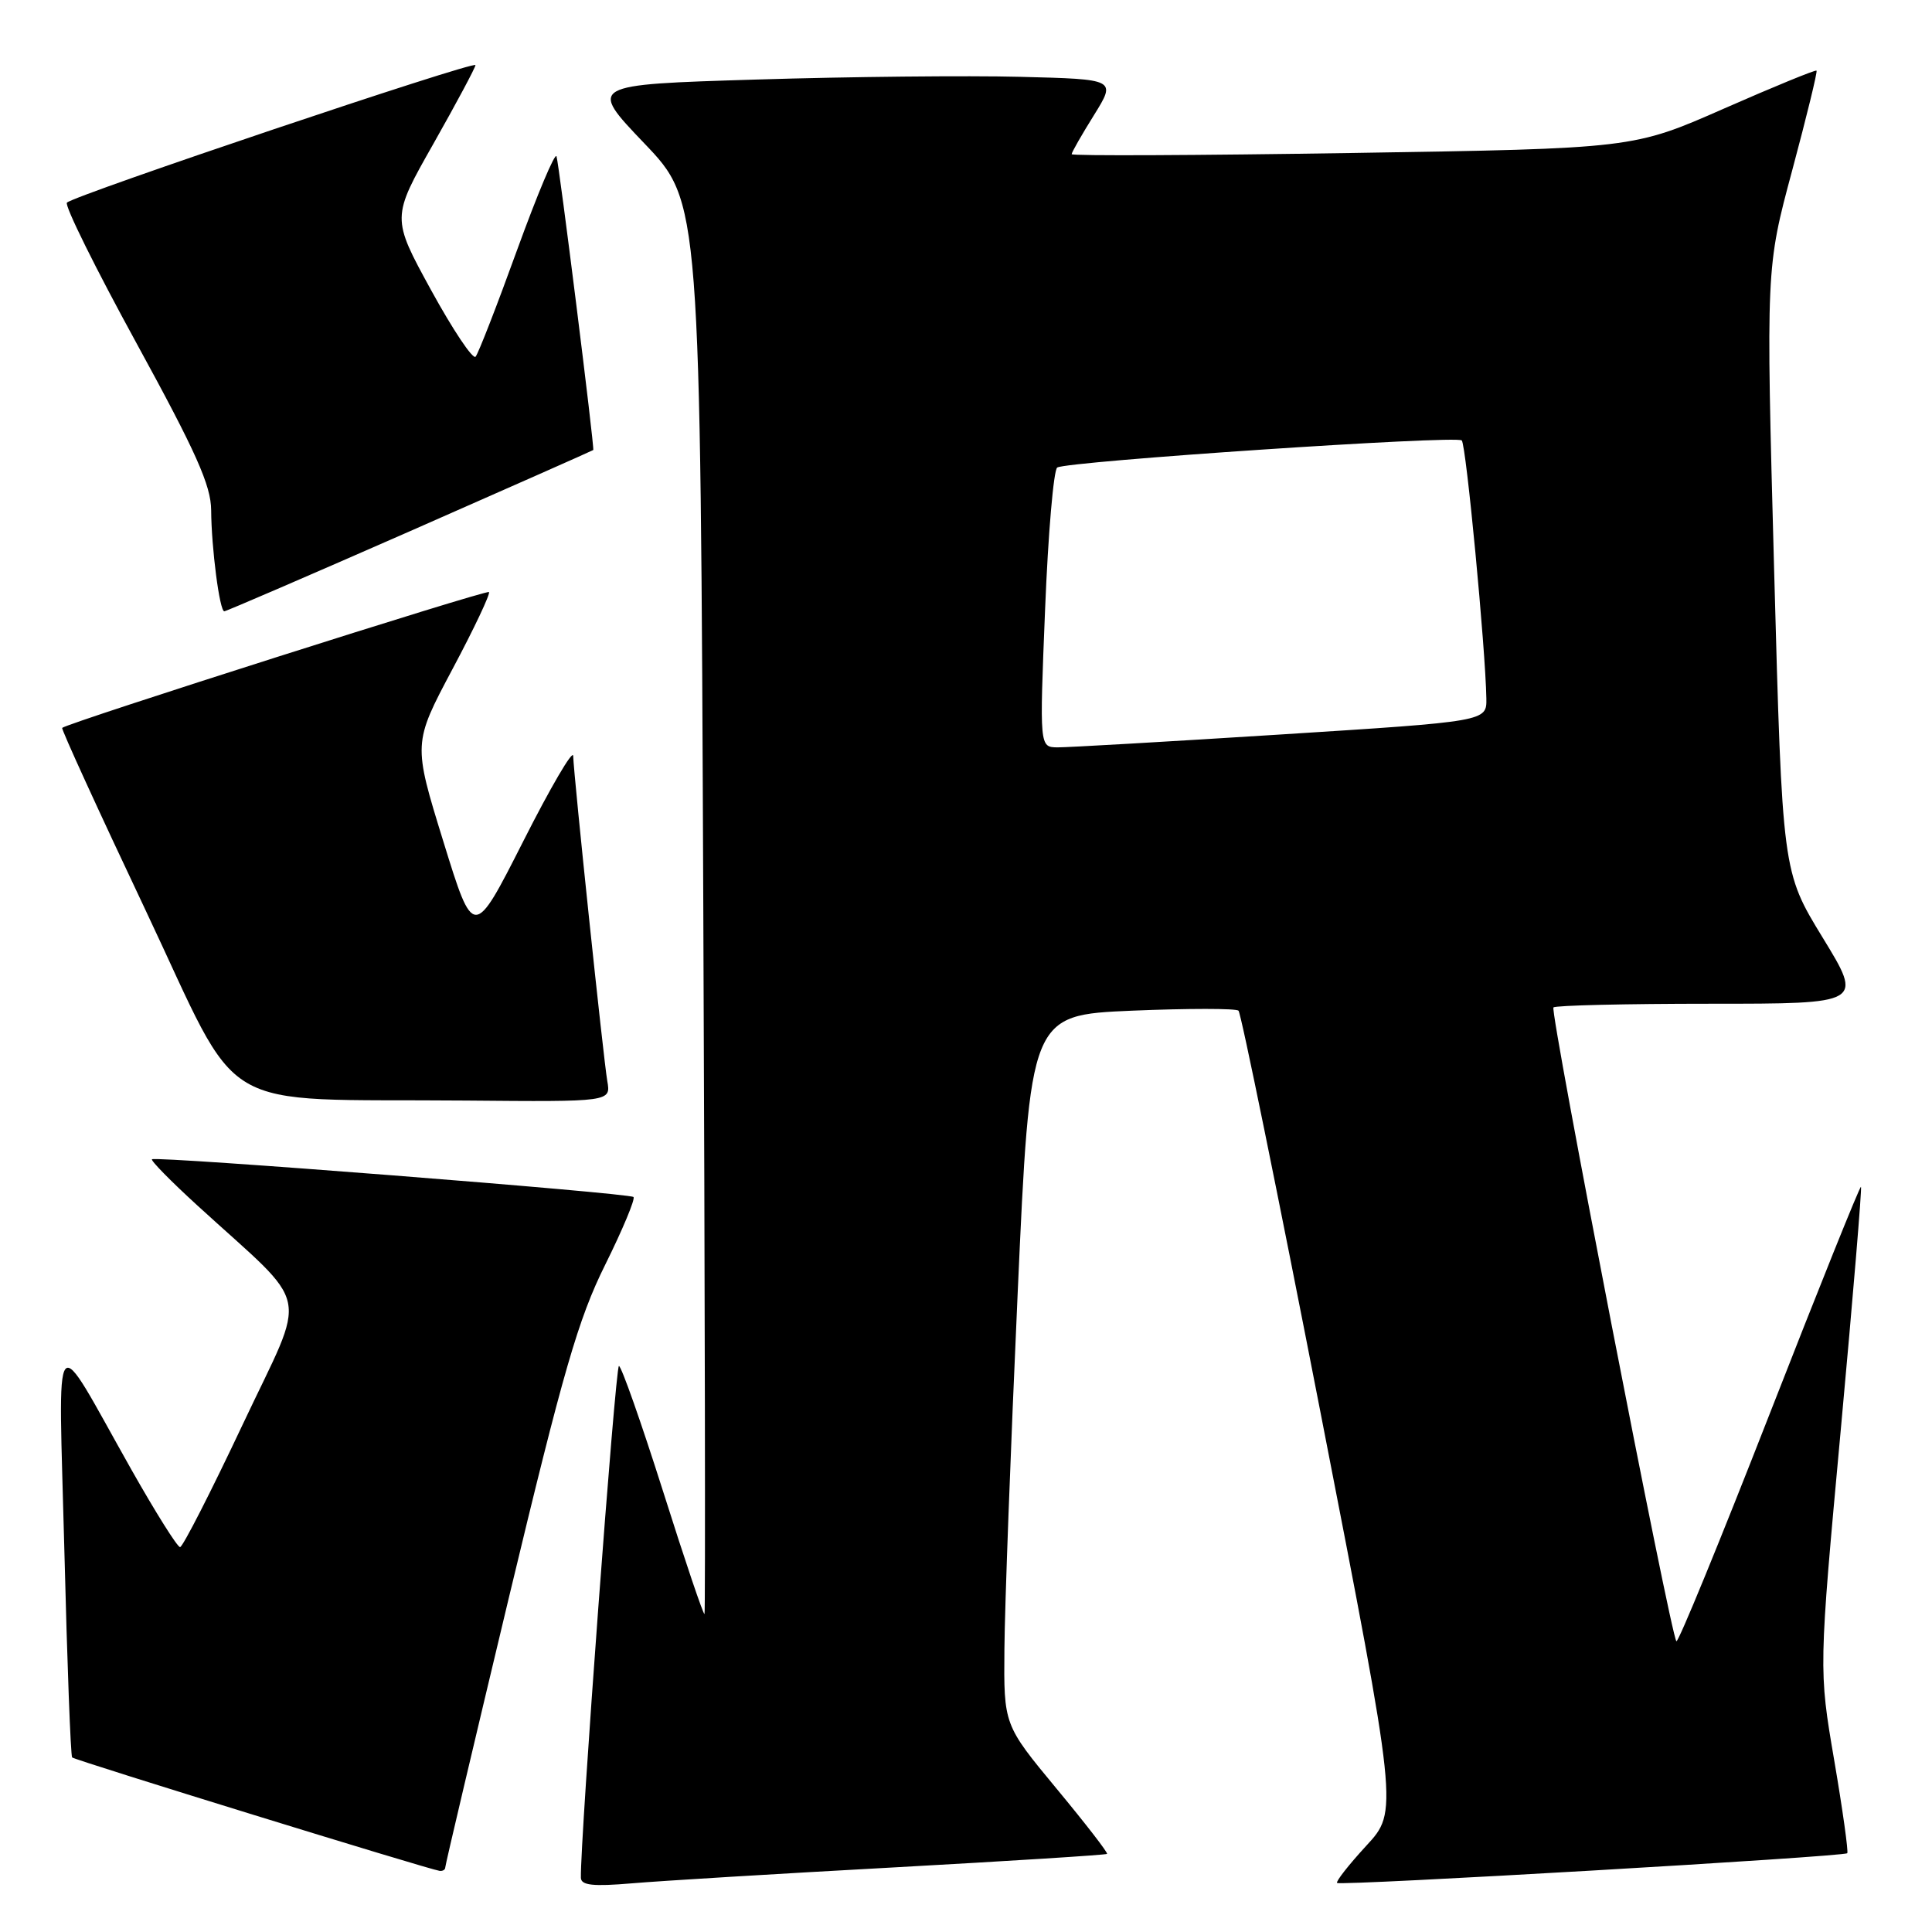 <?xml version="1.0" encoding="UTF-8" standalone="no"?>
<!DOCTYPE svg PUBLIC "-//W3C//DTD SVG 1.1//EN" "http://www.w3.org/Graphics/SVG/1.1/DTD/svg11.dtd" >
<svg xmlns="http://www.w3.org/2000/svg" xmlns:xlink="http://www.w3.org/1999/xlink" version="1.1" viewBox="0 0 256 256">
 <g >
 <path fill="currentColor"
d=" M 118.46 247.44 C 133.84 246.59 146.55 245.79 146.69 245.65 C 146.83 245.50 143.81 241.60 139.97 236.97 C 133.00 228.55 133.00 228.55 133.09 218.52 C 133.13 213.01 133.92 191.85 134.84 171.50 C 136.50 134.50 136.50 134.50 150.00 133.92 C 157.43 133.61 163.77 133.61 164.11 133.92 C 164.44 134.24 169.34 158.23 174.99 187.24 C 185.27 239.99 185.27 239.99 181.04 244.57 C 178.72 247.09 176.98 249.31 177.17 249.50 C 177.58 249.91 244.30 246.03 244.77 245.56 C 244.94 245.39 244.17 239.84 243.04 233.23 C 240.99 221.22 240.99 221.22 243.92 189.37 C 245.53 171.85 246.73 157.40 246.59 157.26 C 246.45 157.12 240.99 170.70 234.45 187.45 C 227.91 204.19 222.37 217.70 222.13 217.47 C 221.38 216.72 205.34 134.00 205.84 133.49 C 206.11 133.22 215.45 133.00 226.60 133.00 C 246.87 133.00 246.87 133.00 241.52 124.25 C 236.17 115.50 236.17 115.50 235.08 75.50 C 234.00 35.50 234.00 35.50 237.48 22.56 C 239.39 15.44 240.84 9.50 240.70 9.36 C 240.56 9.22 235.03 11.49 228.43 14.39 C 216.41 19.68 216.41 19.68 179.20 20.27 C 158.74 20.59 142.00 20.67 142.00 20.43 C 142.00 20.19 143.33 17.86 144.96 15.25 C 147.91 10.50 147.91 10.50 135.21 10.18 C 128.22 10.00 112.48 10.16 100.22 10.54 C 77.95 11.22 77.95 11.22 85.37 18.99 C 92.80 26.76 92.80 26.76 93.19 120.13 C 93.41 171.48 93.48 213.66 93.35 213.86 C 93.22 214.06 90.75 206.75 87.86 197.61 C 84.96 188.47 82.33 181.00 82.01 181.00 C 81.54 181.00 76.86 244.01 76.97 248.81 C 76.99 249.82 78.57 249.99 83.75 249.55 C 87.46 249.23 103.08 248.28 118.46 247.44 Z  M 59.00 247.44 C 59.00 247.12 62.82 230.95 67.48 211.48 C 74.65 181.61 76.62 174.77 80.19 167.59 C 82.51 162.91 84.20 158.86 83.94 158.61 C 83.41 158.08 20.70 153.16 20.14 153.61 C 19.94 153.77 22.63 156.51 26.12 159.70 C 41.51 173.78 40.81 170.39 32.16 188.75 C 27.95 197.68 24.21 205.00 23.86 205.00 C 23.50 205.00 20.61 200.39 17.42 194.75 C 6.72 175.79 7.75 174.54 8.53 205.50 C 8.90 220.35 9.36 232.67 9.56 232.87 C 9.90 233.23 56.76 247.69 58.25 247.90 C 58.66 247.95 59.00 247.75 59.00 247.44 Z  M 80.47 143.25 C 79.96 140.30 76.03 102.91 75.95 100.16 C 75.92 99.25 72.94 104.34 69.33 111.48 C 62.75 124.46 62.75 124.46 58.74 111.48 C 54.73 98.50 54.73 98.50 59.95 88.67 C 62.83 83.27 65.00 78.67 64.79 78.45 C 64.45 78.12 8.97 95.77 8.24 96.45 C 8.09 96.58 13.06 107.45 19.28 120.59 C 32.34 148.22 27.82 145.54 61.72 145.83 C 80.95 146.00 80.95 146.00 80.47 143.25 Z  M 54.34 70.38 C 67.63 64.53 78.55 59.70 78.61 59.63 C 78.80 59.40 74.09 21.78 73.74 20.72 C 73.55 20.15 71.21 25.72 68.53 33.09 C 65.86 40.47 63.38 46.84 63.02 47.26 C 62.66 47.68 60.01 43.71 57.12 38.44 C 51.87 28.85 51.87 28.85 57.44 19.03 C 60.50 13.62 63.00 8.94 63.00 8.63 C 63.00 7.97 9.82 25.87 8.87 26.85 C 8.52 27.21 12.68 35.60 18.10 45.50 C 25.99 59.92 27.96 64.32 27.98 67.61 C 28.01 72.60 29.10 81.00 29.72 81.00 C 29.97 81.00 41.04 76.22 54.34 70.38 Z  M 138.48 80.75 C 138.88 70.71 139.61 62.25 140.09 61.95 C 141.42 61.12 192.99 57.66 193.69 58.36 C 194.27 58.93 196.84 85.98 196.95 92.55 C 197.00 95.59 197.00 95.59 169.75 97.32 C 154.76 98.27 141.43 99.04 140.12 99.03 C 137.74 99.00 137.74 99.00 138.48 80.75 Z "/>
</g>
</svg>